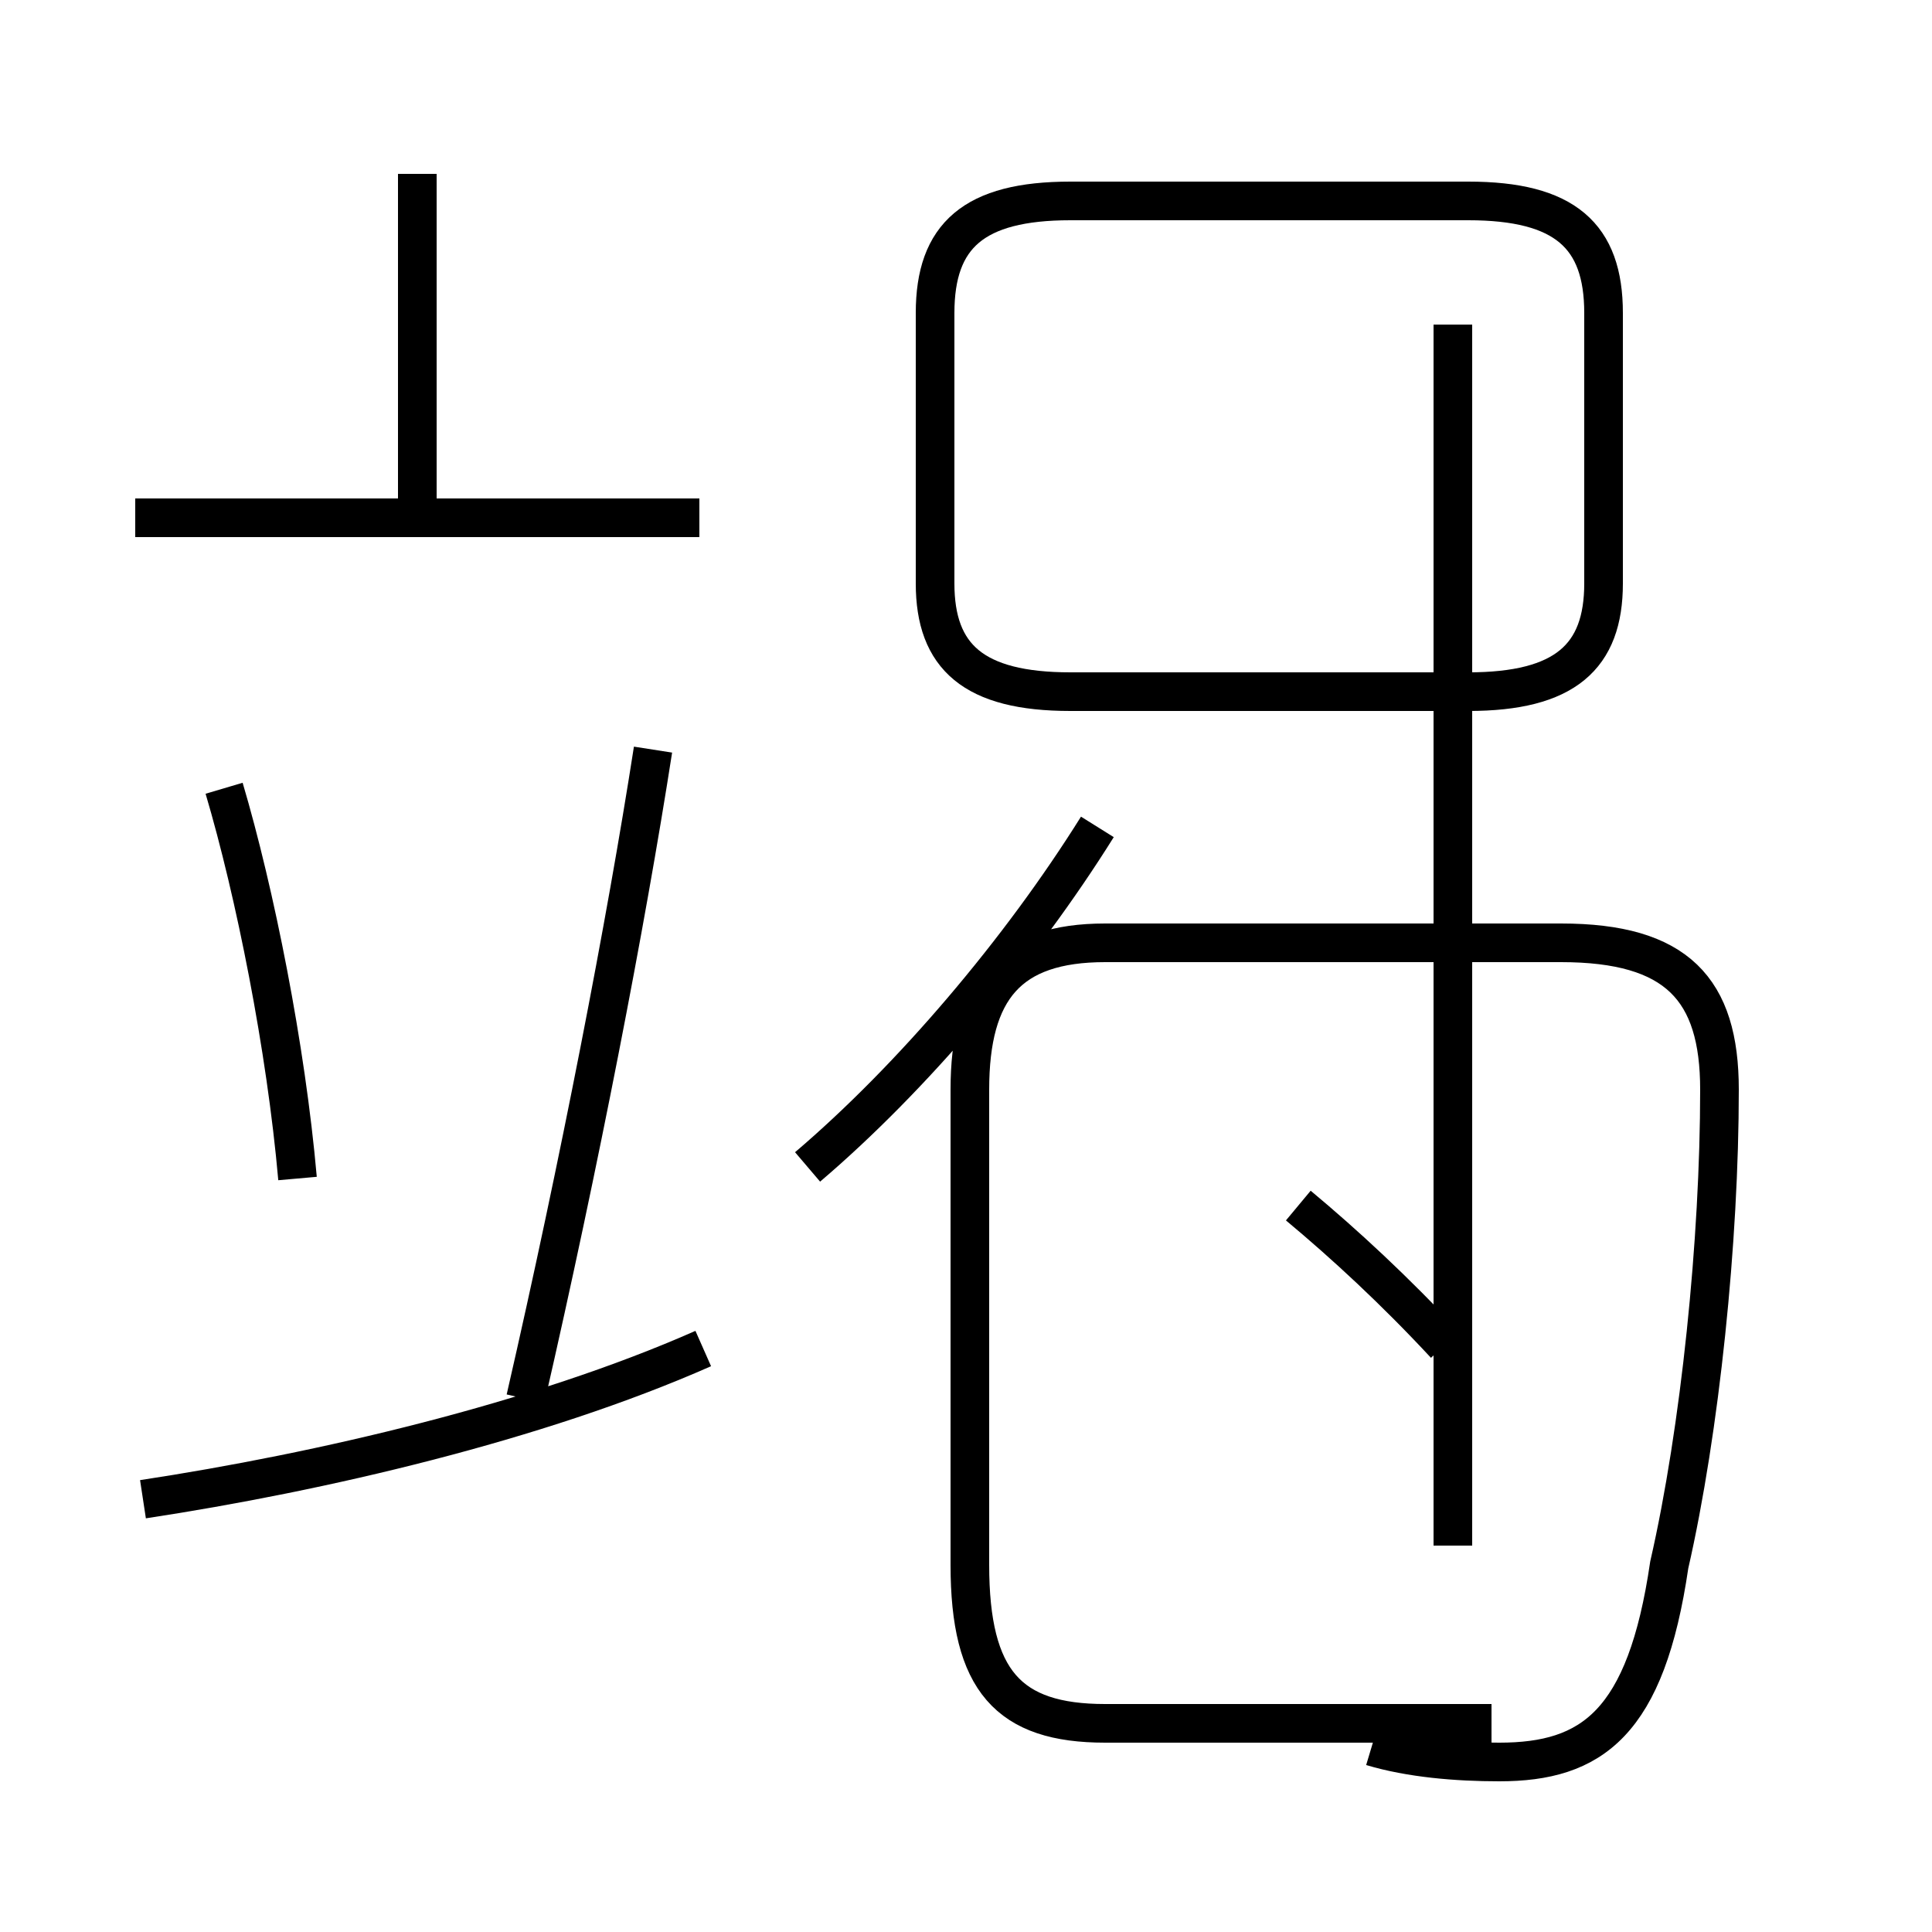 <?xml version='1.0' encoding='utf8'?>
<svg viewBox="0.0 -44.0 50.0 50.0" version="1.1" xmlns="http://www.w3.org/2000/svg">
<rect x="0.0" y="-44.0" width="50.0" height="50.0" fill="#808080" stroke="none"/>
<rect x="-1000" y="-1000" width="2000" height="2000" stroke="white" fill="white"/>
<g style="fill:none; stroke:#000000;  stroke-width:1">
<path d="M 7.7 13.5 C 7.4 16.9 6.6 20.9 5.8 23.6 M 18.1 30.6 L 3.5 30.6 M 10.8 30.6 L 10.8 39.5 M 3.7 5.2 C 8.3 5.9 13.9 7.2 18.2 9.1 M 13.6 7.8 C 15.0 13.9 16.2 20.1 16.9 24.6 M 20.9 13.8 C 23.6 16.1 26.4 19.4 28.4 22.6 M 27.7 26.1 L 38.0 26.1 C 40.5 26.1 41.5 27.0 41.5 28.9 L 41.5 35.9 C 41.5 37.9 40.5 38.8 38.0 38.8 L 27.7 38.8 C 25.2 38.8 24.2 37.9 24.2 35.9 L 24.2 28.9 C 24.2 27.0 25.2 26.1 27.7 26.1 Z M 37.6 4.0 L 37.6 35.6 M 35.5 -1.2 C 36.5 -1.5 37.7 -1.6 38.8 -1.6 C 41.2 -1.6 42.6 -0.6 43.2 3.5 C 44.0 7.0 44.5 11.9 44.5 15.8 C 44.5 18.4 43.4 19.6 40.4 19.6 L 28.6 19.6 C 26.1 19.6 25.1 18.4 25.1 15.8 C 25.1 11.9 25.1 7.0 25.1 3.5 C 25.1 0.5 26.1 -0.6 28.6 -0.6 L 38.6 -0.6 M 37.4 9.2 C 36.1 10.6 34.8 11.8 33.6 12.8" transform="scale(1, -1)" />
</g>
</svg>